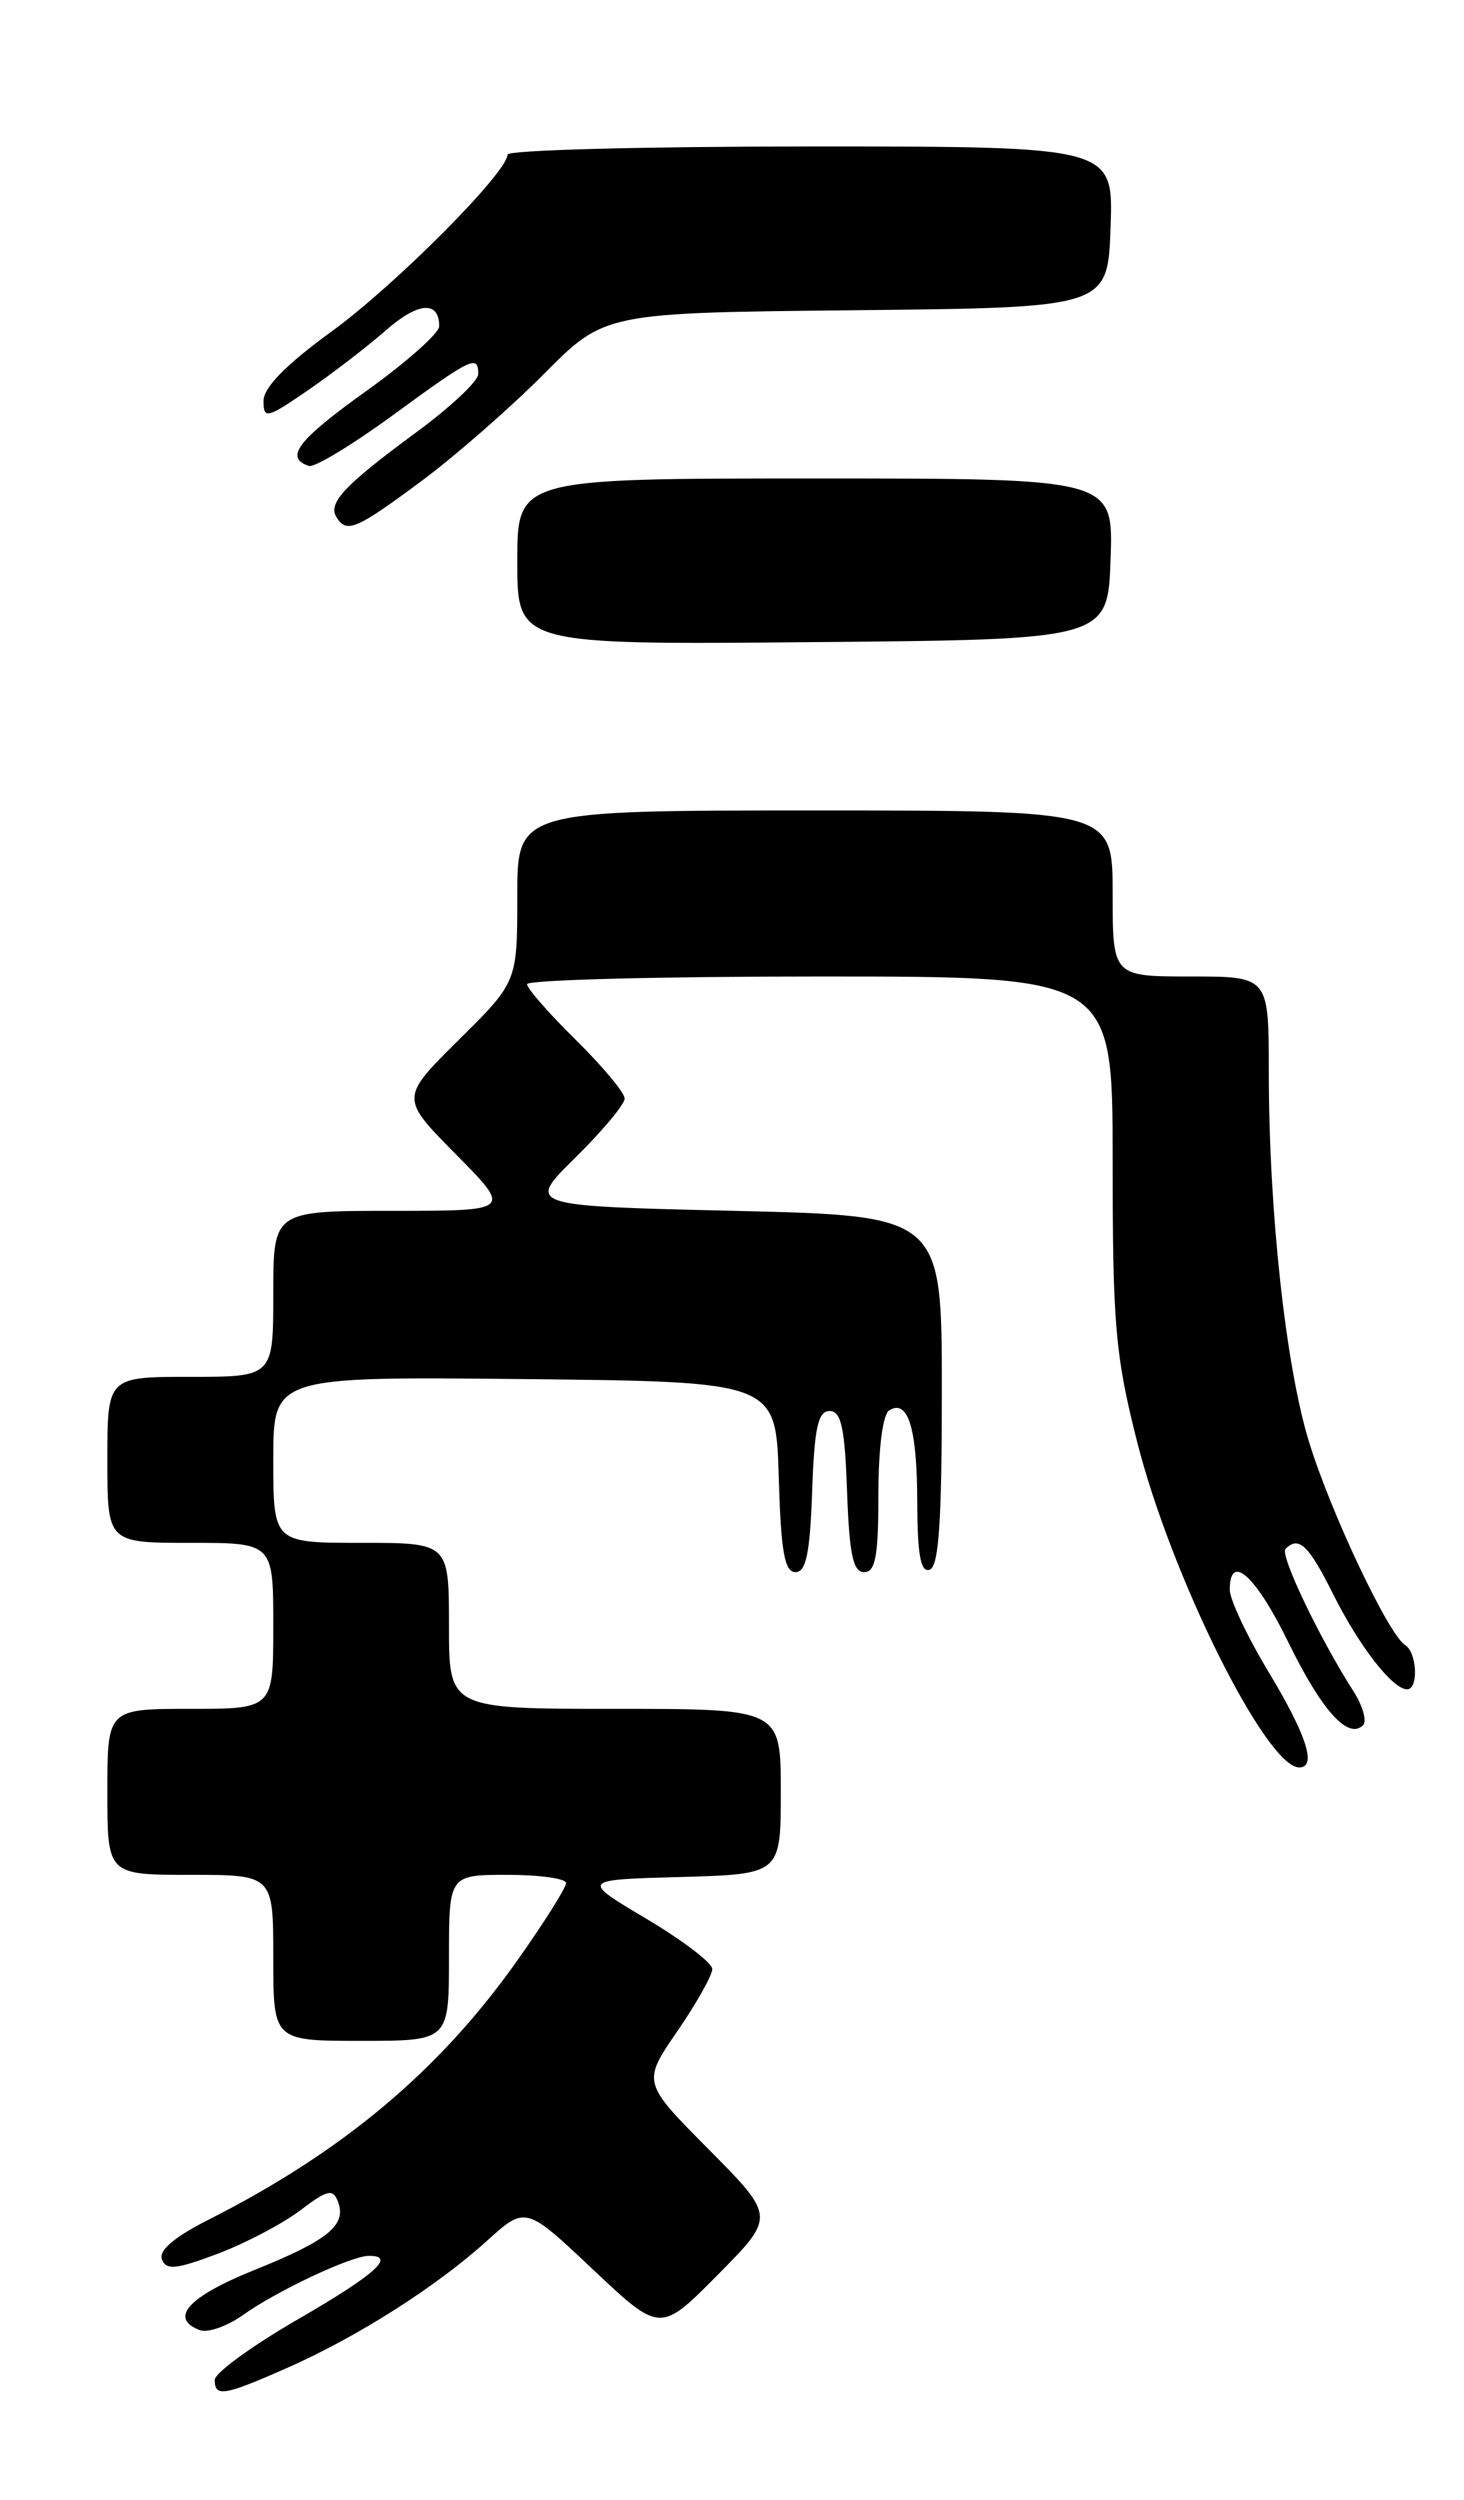 <?xml version="1.0" encoding="UTF-8" standalone="no"?>
<!DOCTYPE svg PUBLIC "-//W3C//DTD SVG 1.1//EN" "http://www.w3.org/Graphics/SVG/1.1/DTD/svg11.dtd" >
<svg xmlns="http://www.w3.org/2000/svg" xmlns:xlink="http://www.w3.org/1999/xlink" version="1.1" viewBox="0 0 150 256">
 <g >
 <path fill="currentColor"
d=" M 29.47 242.47 C 36.63 239.31 44.69 234.18 49.87 229.50 C 53.85 225.90 53.85 225.90 60.75 232.41 C 67.65 238.91 67.65 238.91 73.55 232.95 C 79.44 227.00 79.44 227.00 72.62 220.12 C 65.80 213.25 65.80 213.25 69.40 208.01 C 71.38 205.13 72.99 202.26 72.98 201.64 C 72.97 201.01 69.93 198.70 66.23 196.50 C 59.50 192.50 59.50 192.50 69.75 192.22 C 80.00 191.93 80.00 191.93 80.00 183.47 C 80.00 175.00 80.00 175.00 63.00 175.00 C 46.00 175.00 46.00 175.00 46.00 166.50 C 46.00 158.00 46.00 158.00 37.00 158.00 C 28.00 158.00 28.00 158.00 28.00 149.48 C 28.00 140.97 28.00 140.97 53.75 141.23 C 79.50 141.50 79.50 141.50 79.79 151.25 C 80.01 158.88 80.38 161.00 81.50 161.00 C 82.59 161.00 82.99 159.08 83.21 152.75 C 83.44 146.21 83.81 144.50 85.00 144.50 C 86.19 144.50 86.56 146.21 86.79 152.75 C 87.02 159.18 87.40 161.00 88.54 161.00 C 89.70 161.00 90.00 159.35 90.00 153.06 C 90.00 148.31 90.45 144.84 91.11 144.43 C 93.04 143.24 93.97 146.27 93.98 153.83 C 94.00 159.25 94.33 161.06 95.25 160.75 C 96.19 160.44 96.50 155.86 96.50 142.42 C 96.50 124.50 96.50 124.50 75.21 124.00 C 53.92 123.50 53.92 123.50 58.96 118.54 C 61.73 115.81 64.00 113.09 64.00 112.50 C 64.00 111.91 61.75 109.21 59.00 106.50 C 56.25 103.79 54.00 101.22 54.00 100.79 C 54.00 100.35 67.50 100.00 84.00 100.00 C 114.00 100.00 114.00 100.00 114.00 118.87 C 114.00 135.70 114.27 138.81 116.50 147.62 C 119.99 161.42 129.74 181.00 133.12 181.00 C 134.94 181.00 133.88 177.69 130.00 171.26 C 127.80 167.61 126.00 163.81 126.00 162.81 C 126.00 158.95 128.65 161.33 132.00 168.18 C 135.42 175.18 138.14 178.20 139.66 176.67 C 140.07 176.26 139.63 174.70 138.68 173.21 C 135.18 167.74 131.11 159.22 131.71 158.62 C 133.07 157.26 134.08 158.22 136.59 163.25 C 139.27 168.61 142.69 173.00 144.17 173.00 C 145.36 173.00 145.19 169.24 143.98 168.48 C 142.28 167.44 136.37 154.96 134.13 147.69 C 131.73 139.92 130.00 124.02 130.00 109.75 C 130.00 100.00 130.00 100.00 122.00 100.00 C 114.00 100.00 114.00 100.00 114.00 91.50 C 114.00 83.00 114.00 83.00 83.50 83.00 C 53.00 83.00 53.00 83.00 53.00 91.78 C 53.00 100.56 53.00 100.56 47.00 106.50 C 41.00 112.44 41.00 112.44 46.72 118.22 C 52.44 124.00 52.44 124.00 40.22 124.00 C 28.00 124.00 28.00 124.00 28.00 132.50 C 28.00 141.00 28.00 141.00 19.50 141.00 C 11.00 141.00 11.00 141.00 11.00 149.50 C 11.00 158.00 11.00 158.00 19.50 158.00 C 28.00 158.00 28.00 158.00 28.00 166.50 C 28.00 175.00 28.00 175.00 19.50 175.00 C 11.00 175.00 11.00 175.00 11.00 183.50 C 11.00 192.00 11.00 192.00 19.50 192.00 C 28.00 192.00 28.00 192.00 28.00 200.50 C 28.00 209.00 28.00 209.00 37.00 209.00 C 46.00 209.00 46.00 209.00 46.00 200.50 C 46.00 192.00 46.00 192.00 52.00 192.00 C 55.30 192.00 58.00 192.38 58.00 192.84 C 58.00 193.31 55.81 196.79 53.13 200.59 C 45.10 212.00 35.16 220.35 21.28 227.36 C 17.85 229.10 16.24 230.47 16.59 231.38 C 17.03 232.51 18.05 232.41 22.31 230.80 C 25.17 229.72 28.97 227.72 30.76 226.36 C 33.54 224.25 34.11 224.12 34.62 225.45 C 35.55 227.87 33.65 229.42 26.01 232.49 C 19.29 235.20 17.29 237.41 20.46 238.62 C 21.27 238.93 23.26 238.24 24.89 237.08 C 28.32 234.63 35.92 231.05 37.75 231.02 C 40.65 230.97 38.49 232.91 30.50 237.53 C 25.82 240.23 22.00 243.02 22.00 243.72 C 22.00 245.51 22.96 245.35 29.47 242.47 Z  M 113.79 57.25 C 114.08 49.00 114.08 49.00 83.54 49.00 C 53.00 49.00 53.00 49.00 53.00 57.51 C 53.00 66.03 53.00 66.03 83.25 65.76 C 113.50 65.50 113.50 65.50 113.79 57.25 Z  M 43.15 49.29 C 46.64 46.70 52.30 41.75 55.73 38.30 C 61.95 32.03 61.95 32.03 87.73 31.77 C 113.50 31.50 113.50 31.50 113.79 23.25 C 114.08 15.00 114.08 15.00 83.04 15.00 C 65.97 15.00 52.00 15.37 52.00 15.83 C 52.00 17.65 40.52 29.19 33.97 33.95 C 29.28 37.36 27.00 39.69 27.00 41.06 C 27.00 42.95 27.34 42.86 31.59 39.94 C 34.12 38.20 37.70 35.44 39.56 33.81 C 42.84 30.93 45.00 30.77 45.00 33.41 C 45.00 34.12 41.62 37.12 37.49 40.07 C 30.49 45.08 29.12 46.87 31.65 47.72 C 32.21 47.90 36.08 45.57 40.24 42.53 C 48.35 36.60 49.00 36.29 49.00 38.31 C 49.00 39.03 46.14 41.71 42.64 44.28 C 35.30 49.68 33.58 51.50 34.47 52.96 C 35.52 54.65 36.47 54.24 43.15 49.29 Z "/>
</g>
</svg>